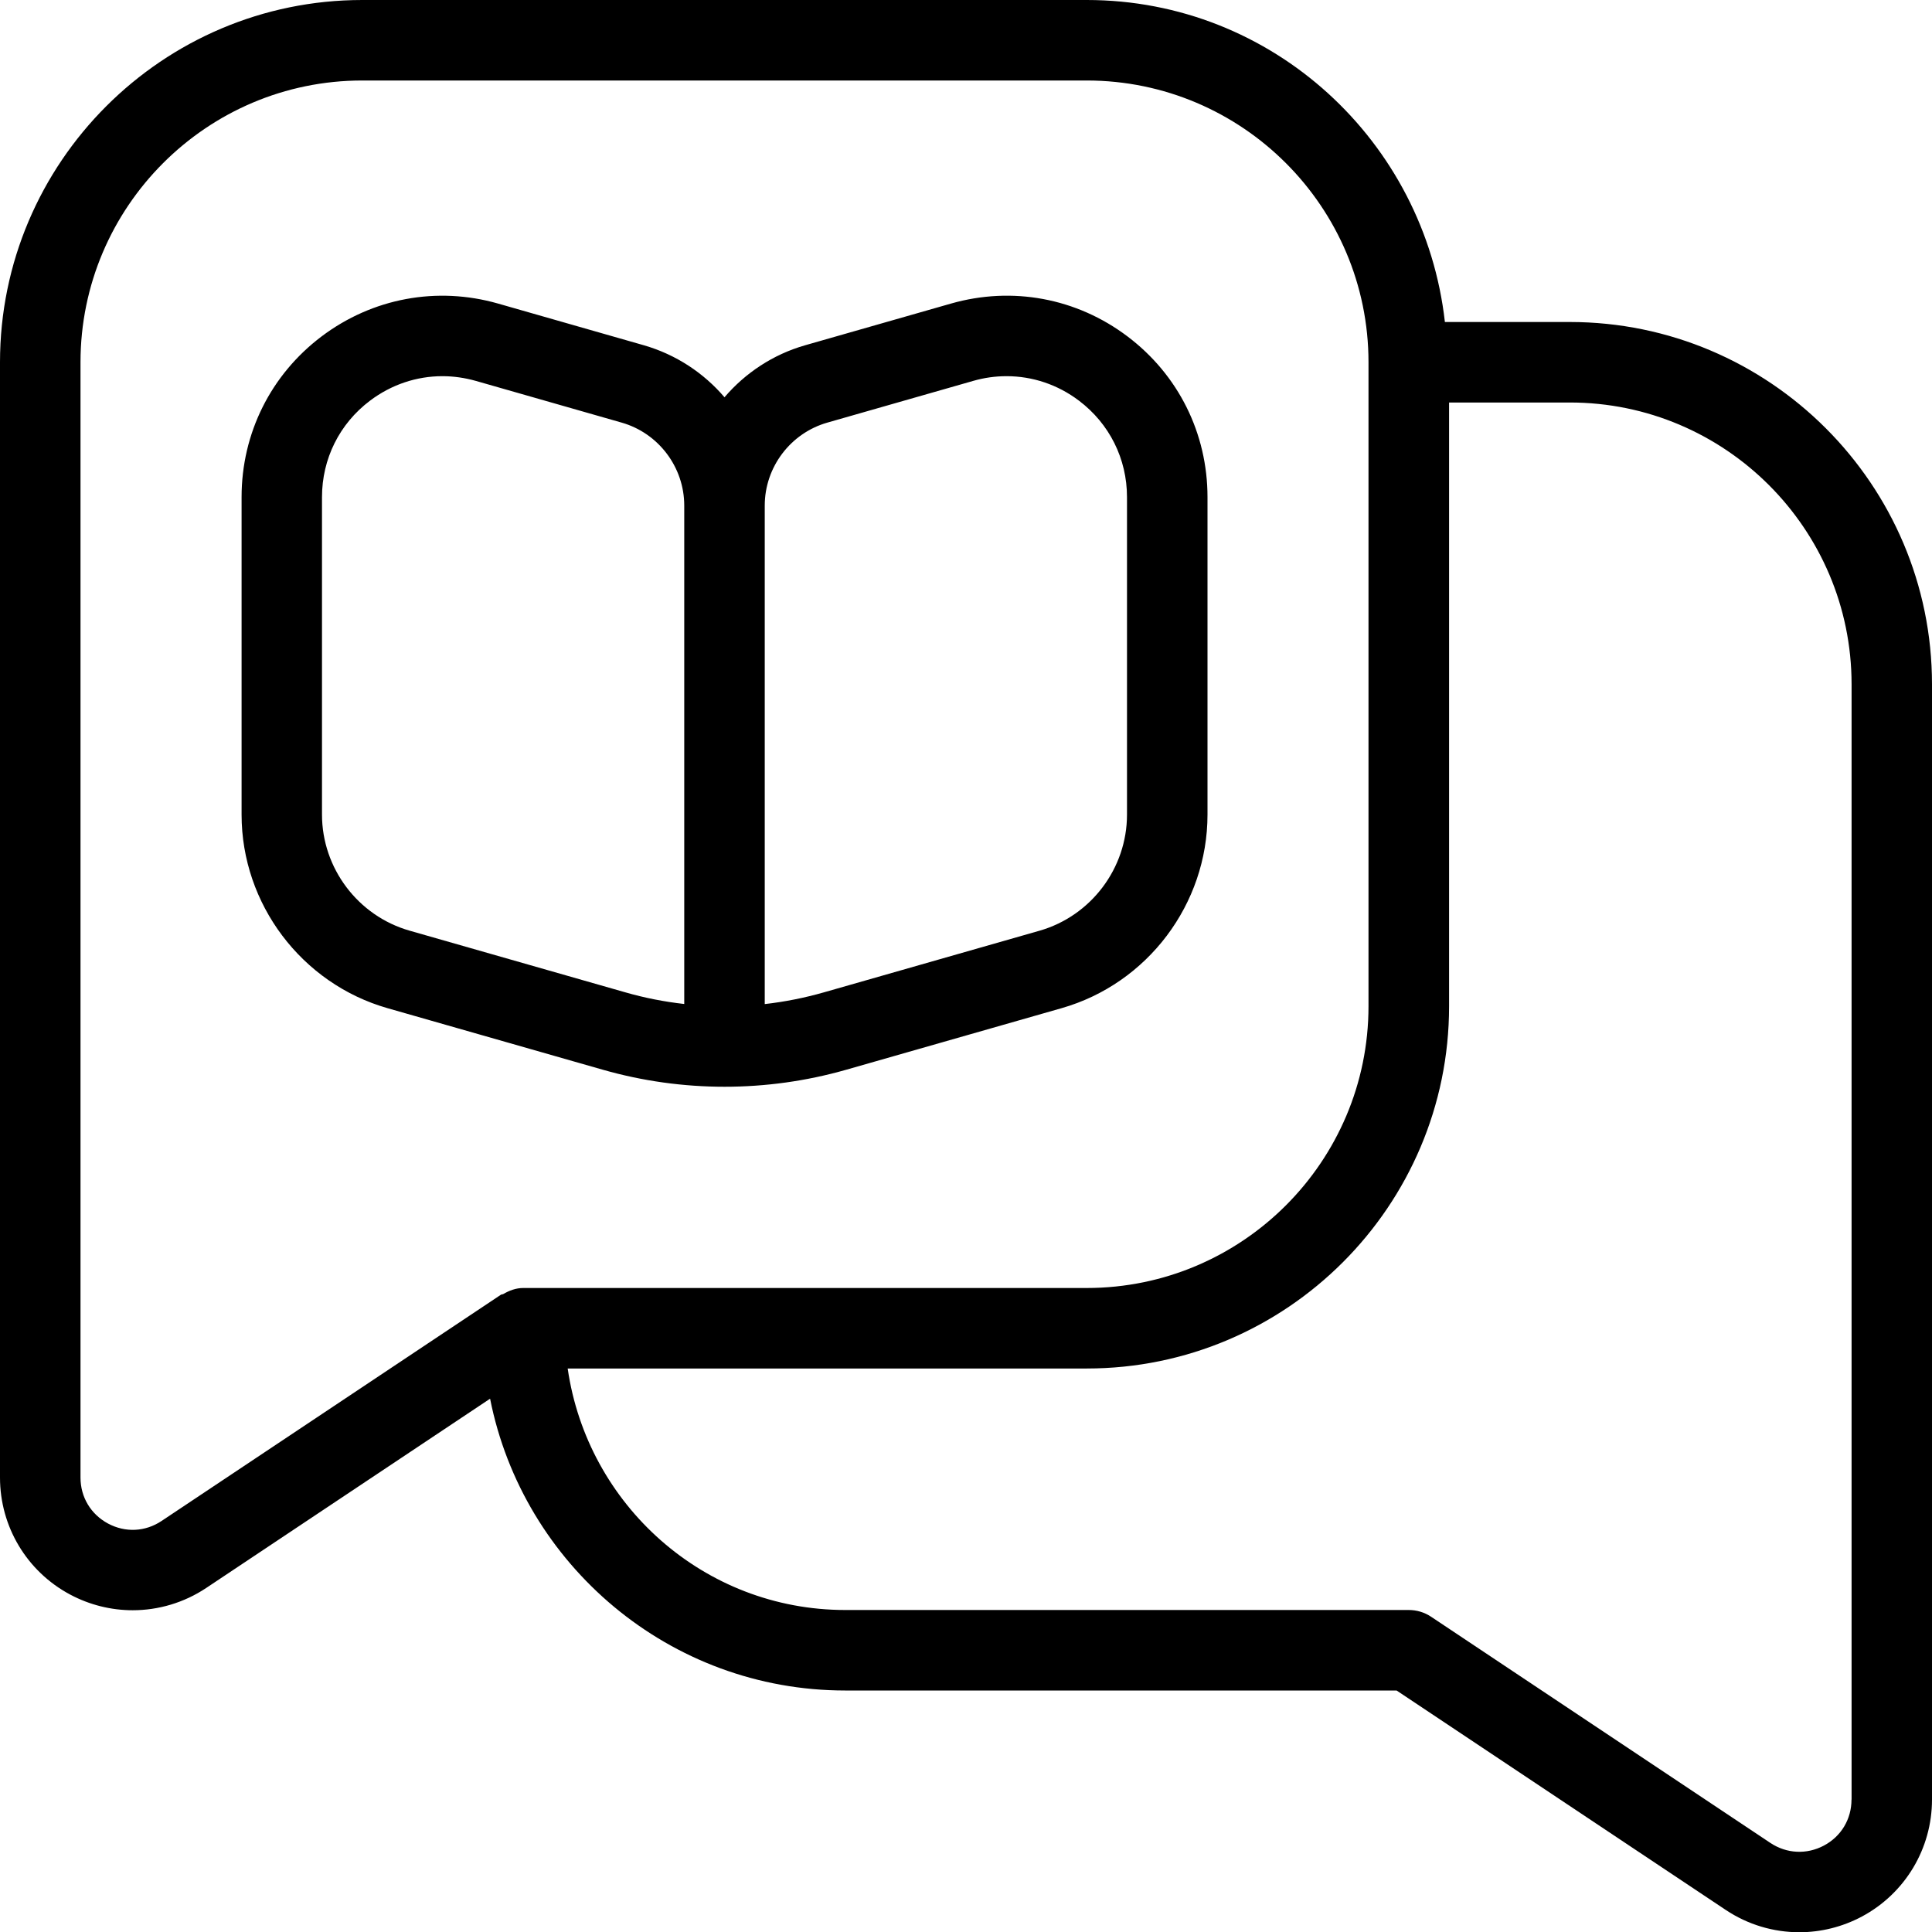 <?xml version="1.0" encoding="UTF-8"?>
<svg xmlns="http://www.w3.org/2000/svg" id="Layer_1" data-name="Layer 1" viewBox="0 0 24 24">
  <path d="m19.5,4h-1.551c-.252-2.244-2.139-4-4.449-4H4.5C2.019,0,0,2.019,0,4.5v13.855c0,.609.333,1.166.871,1.453.244.13.511.195.777.195.319,0,.638-.093.914-.277l3.526-2.351c.409,2.063,2.23,3.625,4.412,3.625h6.849l4.089,2.726c.276.184.594.277.914.277.266,0,.533-.065.777-.195.537-.287.871-.844.871-1.453v-13.855c0-2.481-2.019-4.5-4.5-4.5ZM2.007,18.894c-.203.135-.45.147-.665.032-.214-.115-.342-.328-.342-.571V4.5c0-1.93,1.57-3.5,3.5-3.5h9c1.93,0,3.5,1.57,3.5,3.5v8c0,1.93-1.57,3.5-3.5,3.5h-7c-.092,0-.174.032-.248.075-.009.005-.021.003-.03.009l-4.215,2.81Zm20.993,3.461c0,.243-.128.457-.342.571-.214.114-.463.102-.665-.032l-4.215-2.81c-.082-.055-.179-.084-.277-.084h-7c-1.758,0-3.204-1.308-3.449-3h6.449c2.481,0,4.5-2.019,4.5-4.5v-7.5h1.5c1.93,0,3.5,1.57,3.5,3.5v13.855Zm-14-8.855c.508,0,1.017-.07,1.511-.211l2.676-.765c1.068-.305,1.813-1.293,1.813-2.404v-3.945c0-.792-.362-1.519-.994-1.996-.632-.477-1.432-.625-2.192-.408l-1.812.518c-.399.114-.744.344-1.002.646-.258-.302-.603-.531-1.002-.646l-1.811-.518c-.76-.217-1.56-.068-2.192.408-.632.477-.994,1.205-.994,1.996v3.945c0,1.11.746,2.099,1.813,2.404l2.676.765c.494.141,1.002.211,1.511.211Zm.5-7.22c0-.476.319-.899.777-1.03l1.811-.518c.138-.04.277-.059.416-.059.321,0,.635.104.899.304.379.286.597.723.597,1.198v3.945c0,.666-.447,1.259-1.088,1.442l-2.676.765c-.242.069-.488.118-.736.146v-6.192Zm-5.5,3.84v-3.945c0-.475.217-.912.597-1.198.265-.2.579-.304.899-.304.138,0,.278.02.416.059l1.811.518c.458.131.777.554.777,1.03v6.192c-.248-.028-.494-.076-.736-.146l-2.676-.765c-.641-.183-1.088-.776-1.088-1.442Z"/>
</svg>
